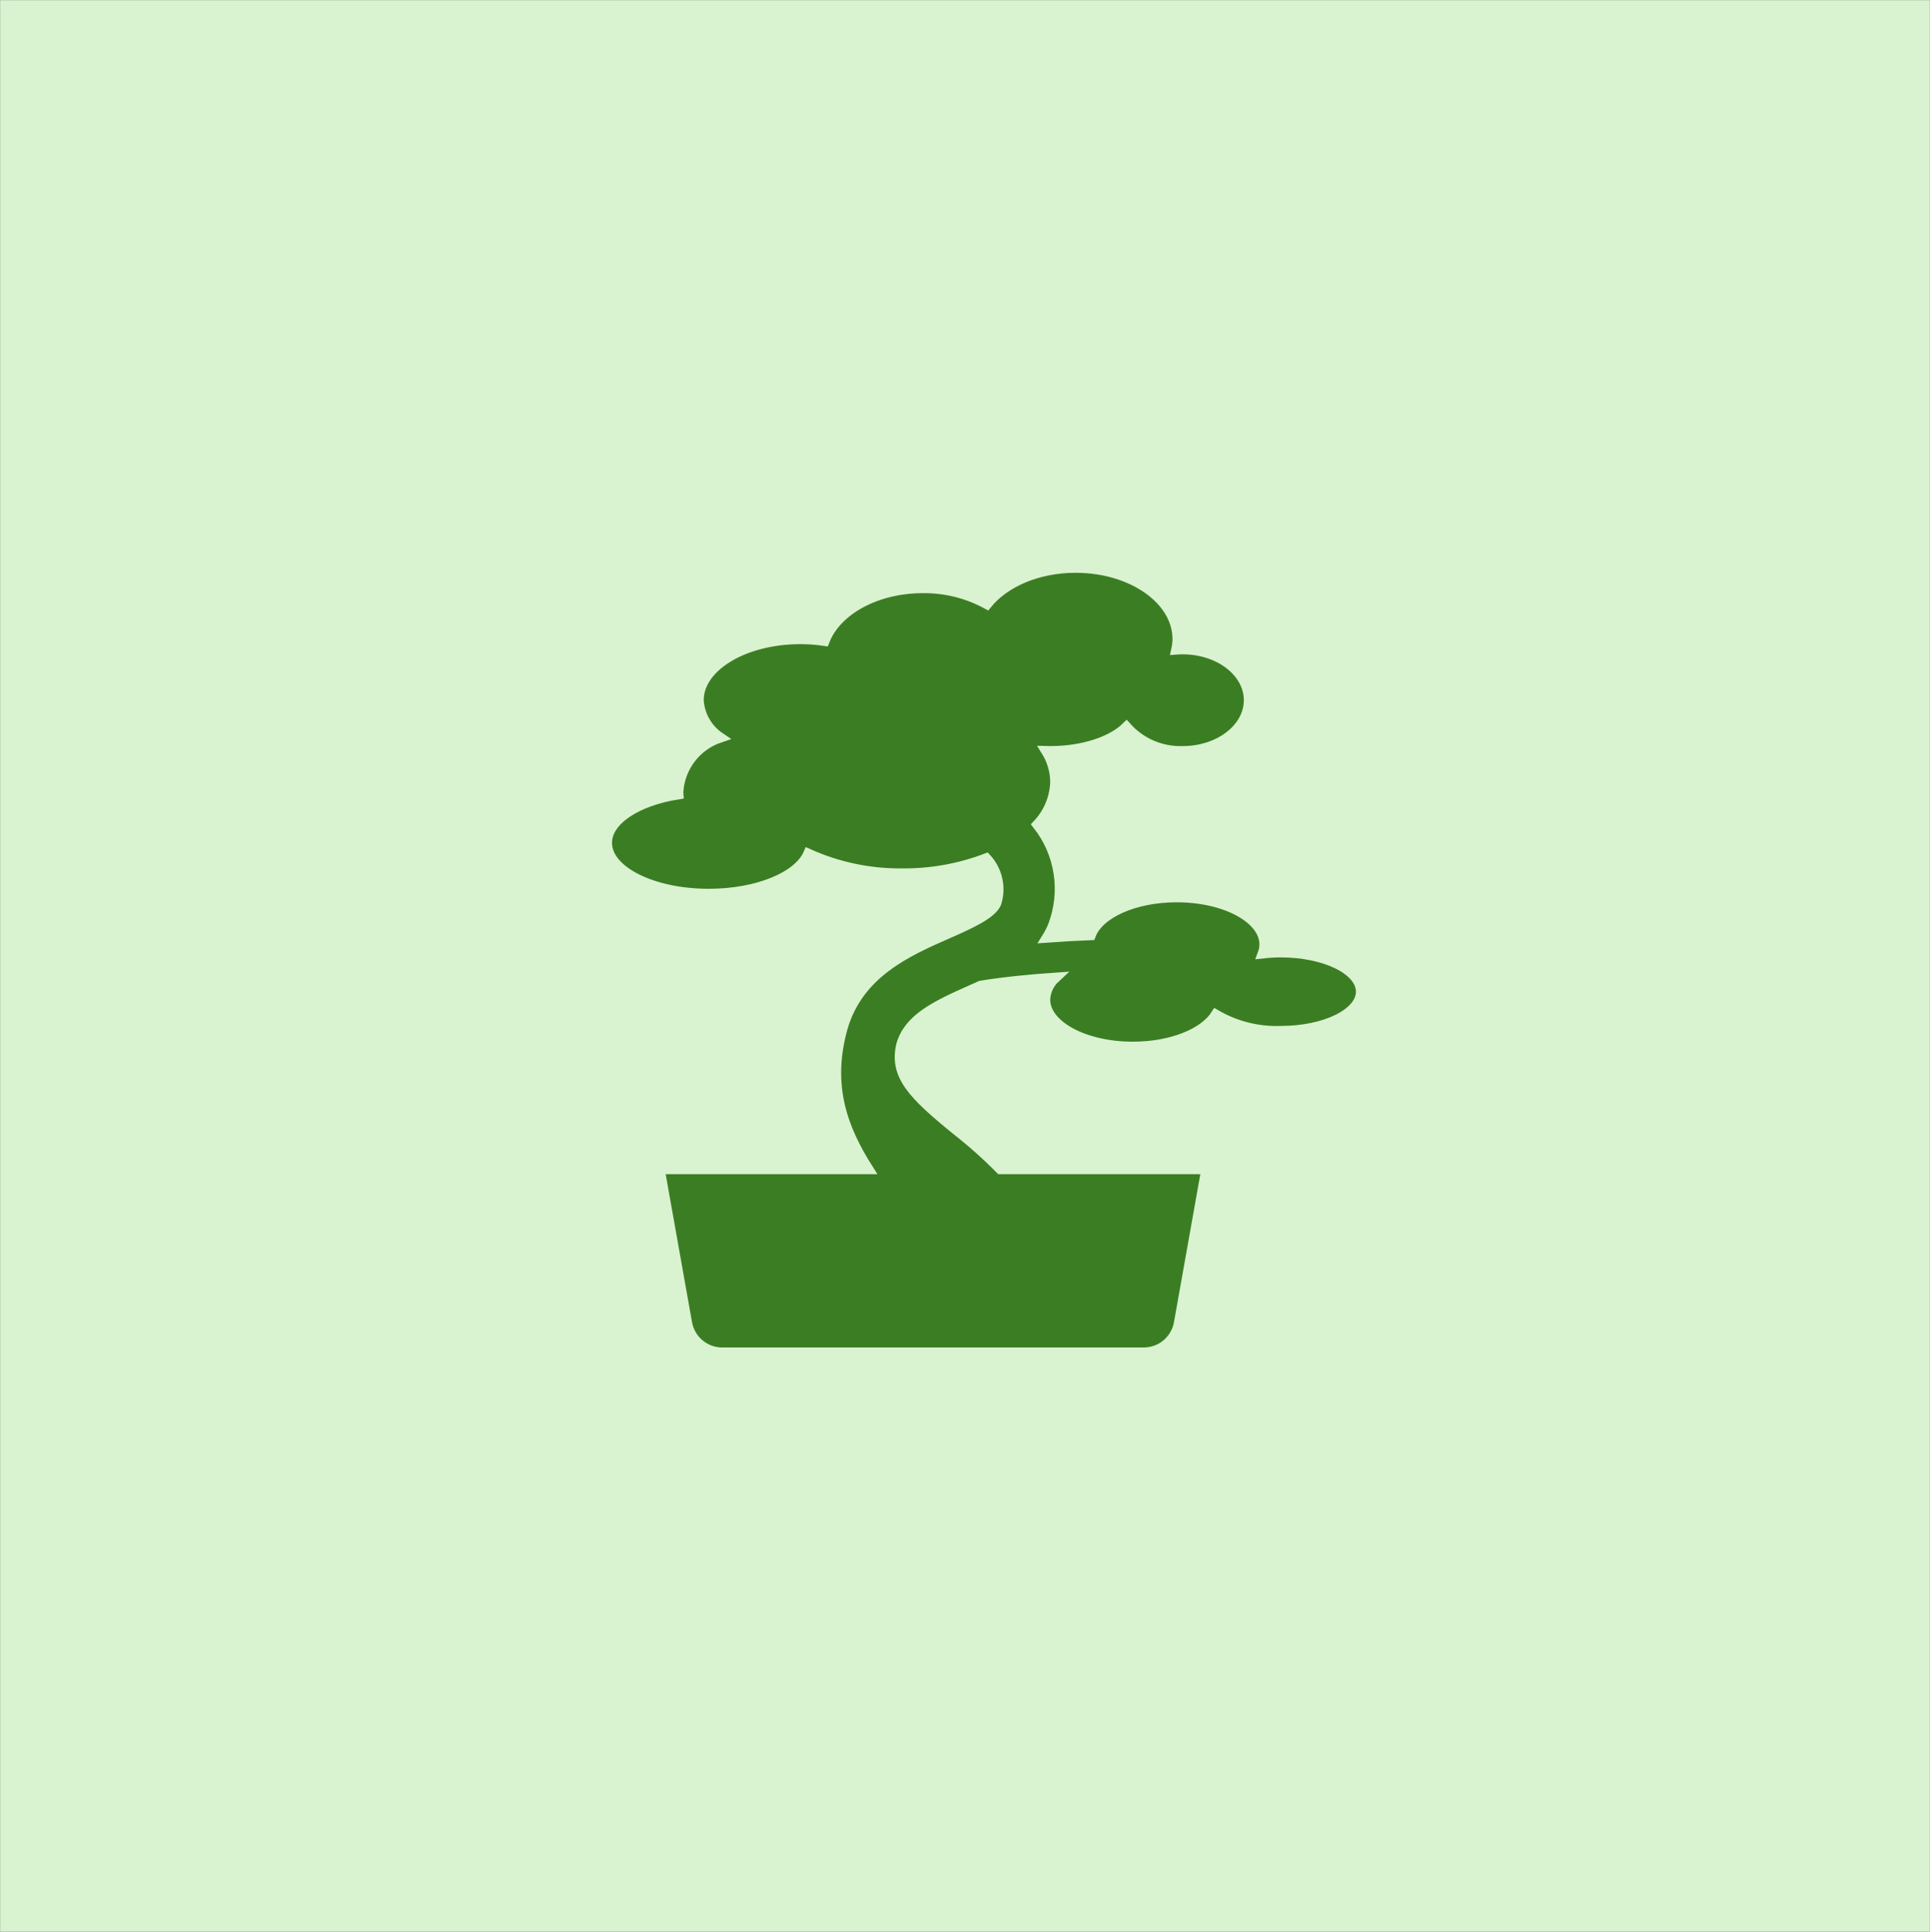 <svg width="1306" height="1307" xmlns="http://www.w3.org/2000/svg" xmlns:xlink="http://www.w3.org/1999/xlink" xml:space="preserve" overflow="hidden"><rect width="100%" height="100%" fill="#333333" stroke="none"/><g transform="translate(-1247 -460)"><rect x="1250.5" y="463.5" width="1299" height="1300" stroke="#D9F2D0" stroke-width="6.875" stroke-miterlimit="8" fill="#D9F2D0"/><g><g><g><path d="M1817.08 1155.59C1806.14 1194.92 1817.46 1224.1 1834.48 1250.92L1693.34 1250.92 1711.89 1355.07C1713.93 1366.54 1723.85 1374.93 1735.5 1375.04L2021.2 1375.04C2032.84 1374.93 2042.76 1366.54 2044.8 1355.07L2063.35 1250.92 1923.91 1250.92C1914.58 1241.46 1904.66 1232.62 1894.19 1224.44 1864.55 1200.32 1852 1187.48 1856.95 1166.74 1861.99 1149.54 1879.04 1140.88 1904.47 1129.69 1906.56 1128.76 1908.66 1127.83 1910.76 1126.89 1927.03 1124.27 1944.81 1122.57 1961.08 1121.45 1956.93 1125.27 1954.46 1130.58 1954.21 1136.21 1954.21 1153.86 1980.79 1168.17 2013.59 1168.17 2039.69 1168.17 2061.8 1159.09 2069.77 1146.5 2083.07 1154.25 2098.3 1158.07 2113.68 1157.52 2143.67 1157.52 2167.98 1145.6 2167.98 1130.89 2167.98 1116.18 2143.67 1104.26 2113.68 1104.26 2109.64 1104.27 2105.59 1104.5 2101.57 1104.95 2102.28 1103.02 2102.64 1100.99 2102.66 1098.94 2102.66 1081.29 2076.07 1066.98 2043.28 1066.98 2014.51 1066.98 1990.53 1077.99 1985.07 1092.61 1976.3 1092.96 1966.21 1093.49 1955.54 1094.26 1957.13 1091.7 1958.49 1089.01 1959.61 1086.21 1968.38 1063.16 1964.39 1037.2 1949.09 1017.86 1956.54 1010.01 1960.82 999.688 1961.1 988.875 1961.01 981.532 1958.91 974.353 1955.04 968.117 1955.91 968.138 1956.77 968.188 1957.66 968.188 1979.95 968.188 1999.34 961.593 2009.25 951.889 2018.89 962.689 2032.82 968.658 2047.29 968.188 2072.05 968.188 2092.12 952.751 2092.12 933.708 2092.12 914.666 2072.05 899.229 2047.29 899.229 2045.85 899.229 2044.43 899.293 2043.03 899.395 2043.54 897.076 2043.82 894.709 2043.85 892.333 2043.85 865.674 2012.97 844.063 1974.89 844.063 1949.12 844.063 1926.69 853.975 1914.85 868.634 1901.55 861.383 1886.6 857.671 1871.45 857.854 1839.6 857.854 1812.87 872.992 1804.94 893.535 1799.57 892.744 1794.14 892.342 1788.71 892.333 1750.62 892.333 1719.75 910.858 1719.75 933.708 1720.34 943.914 1725.67 953.255 1734.16 958.951 1718.12 964.322 1706.96 978.893 1705.95 995.771 1705.95 996.3 1706.02 996.815 1706.05 997.338 1678.02 1001.72 1657.69 1014.8 1657.69 1030.25 1657.69 1049.29 1688.56 1064.73 1726.64 1064.73 1759.65 1064.73 1787.21 1053.13 1793.98 1037.64 1813.98 1046.65 1835.72 1051.19 1857.66 1050.94 1877.05 1051.1 1896.29 1047.64 1914.41 1040.73 1921.89 1048.83 1924.48 1060.31 1921.2 1070.83 1918.15 1078.45 1902.72 1085.25 1887.79 1091.82 1861.04 1103.6 1827.74 1118.26 1817.08 1155.59Z" stroke="#D9F2D0" stroke-width="6.896" fill="#3B7D23"/></g></g></g></g></svg>